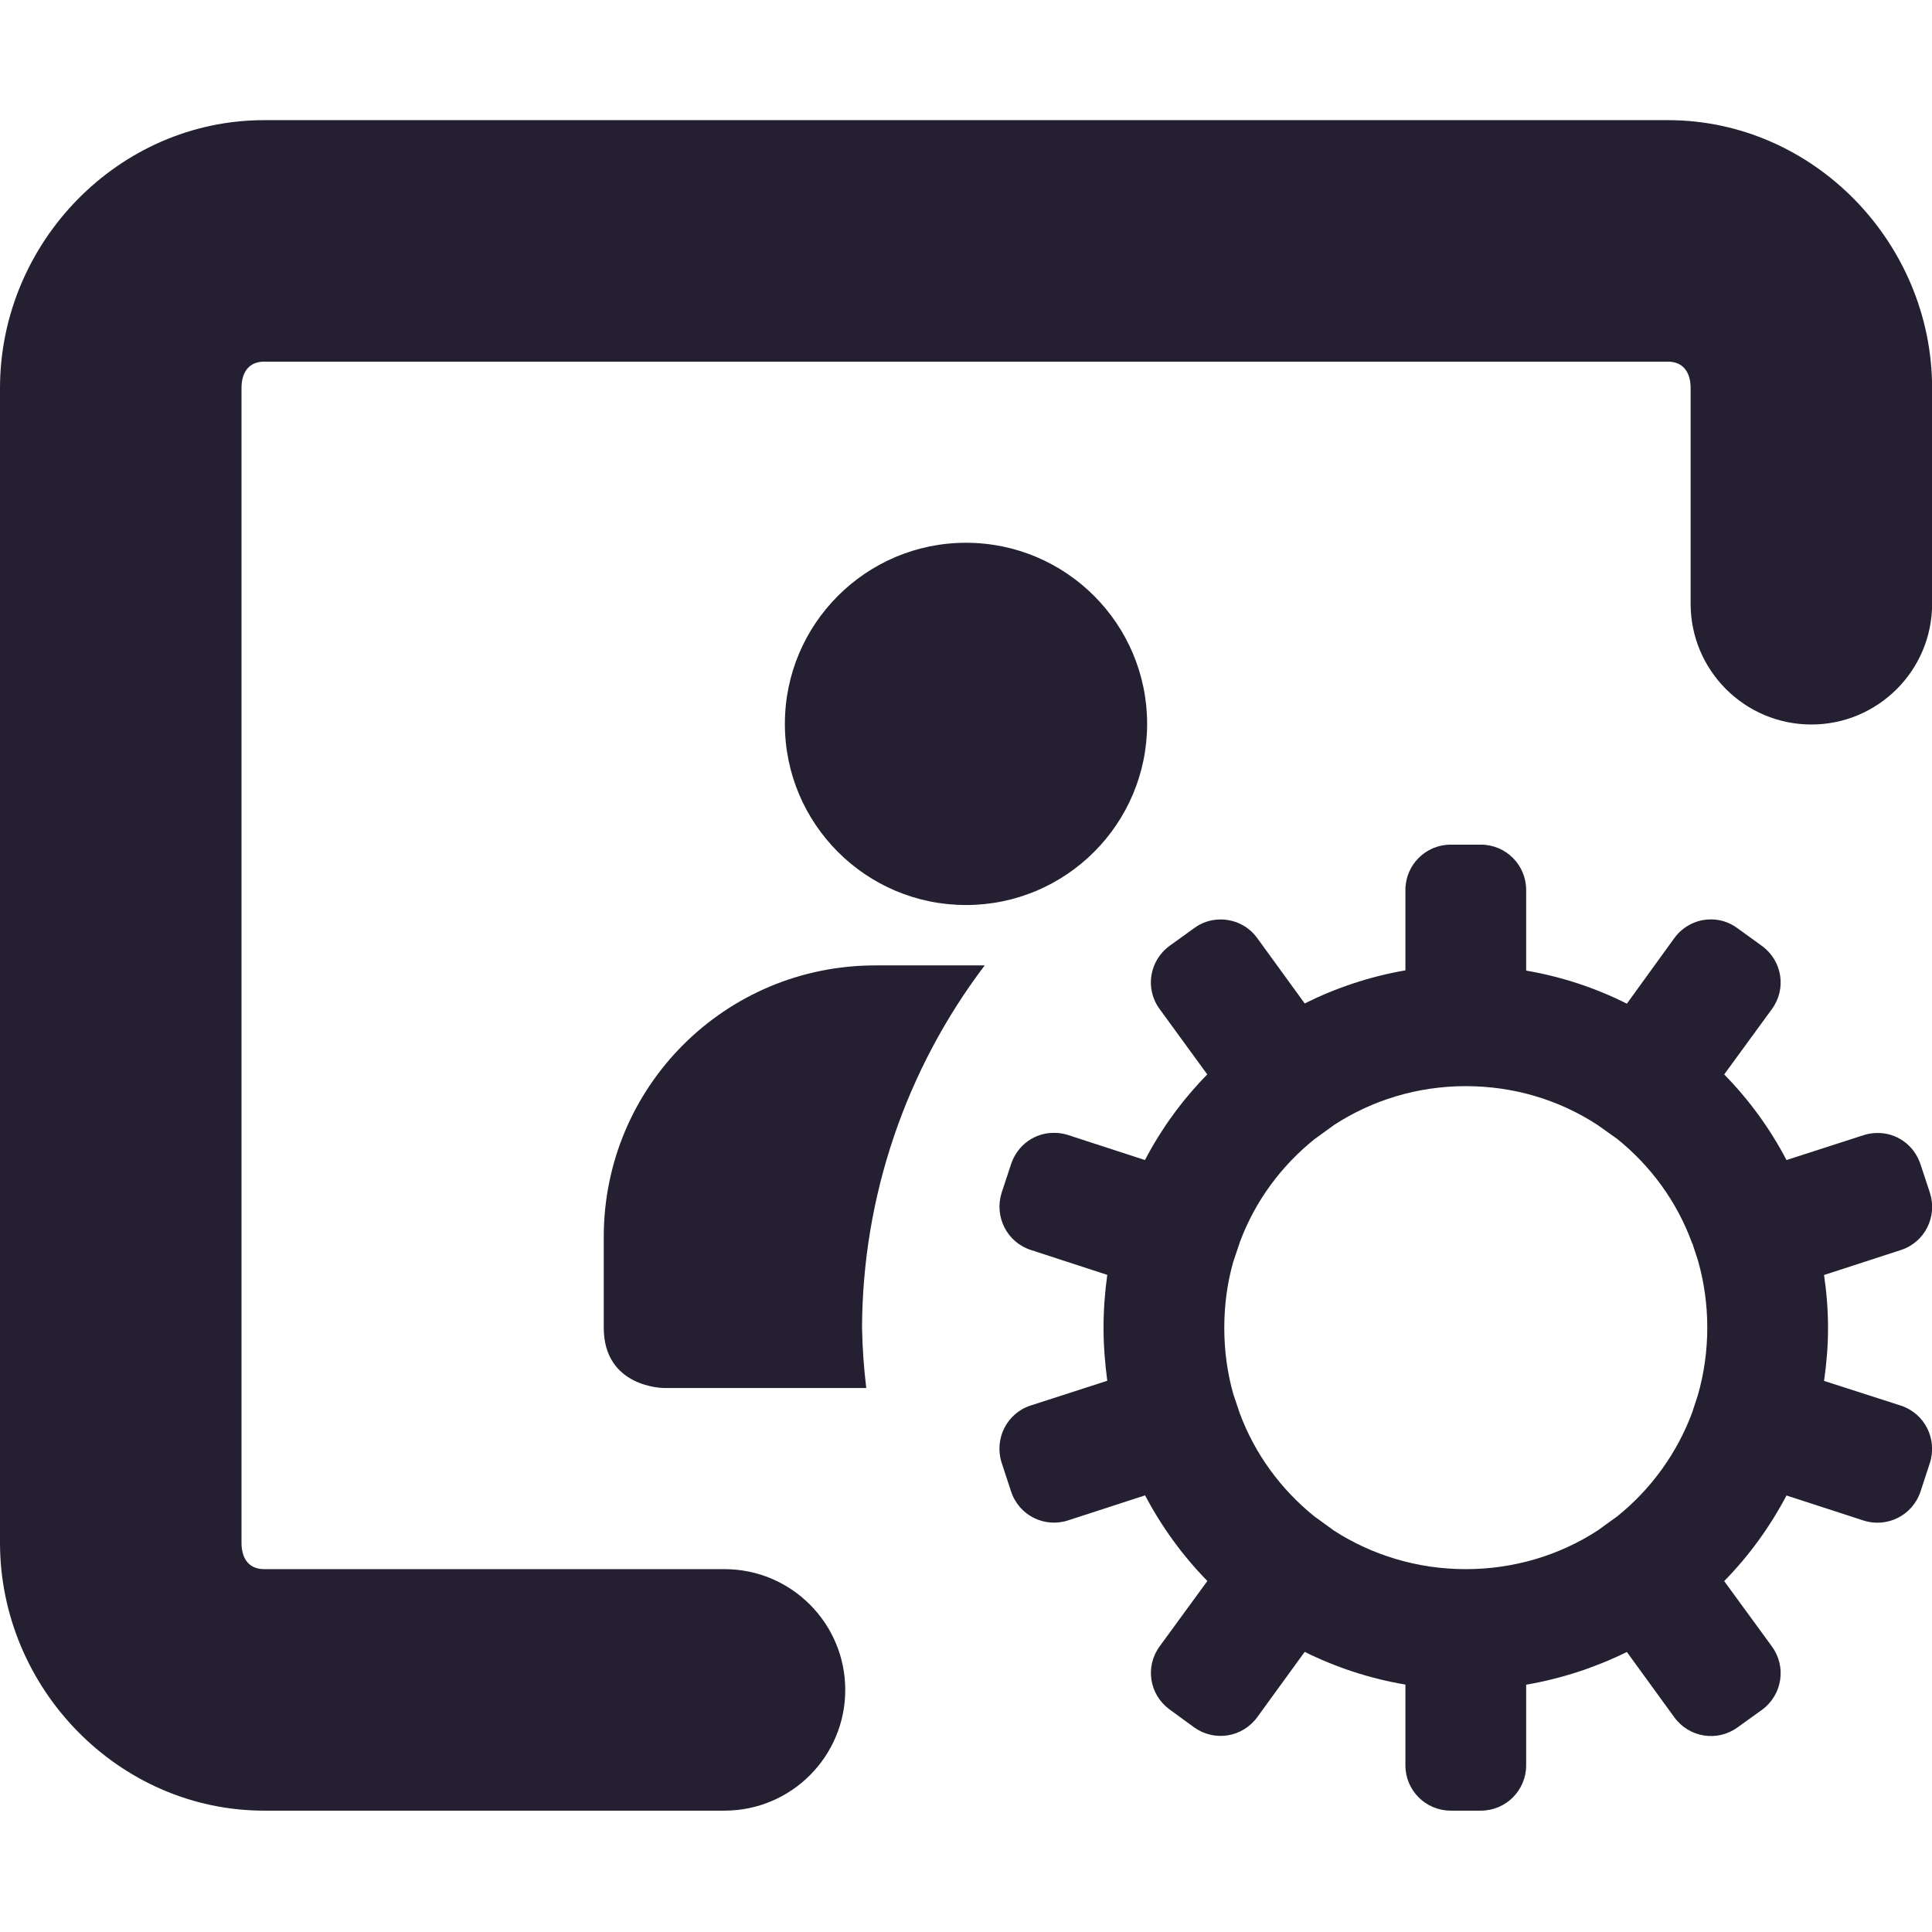 <?xml version="1.0" encoding="UTF-8" standalone="no"?>
<svg
   width="16px"
   height="16px"
   viewBox="0 0 16 16"
   version="1.1"
   id="svg13"
   sodipodi:docname="io.github.realmazharhussain.GdmSettings-symbolic-2.svg"
   inkscape:version="1.2.1 (9c6d41e410, 2022-07-14)"
   xmlns:inkscape="http://www.inkscape.org/namespaces/inkscape"
   xmlns:sodipodi="http://sodipodi.sourceforge.net/DTD/sodipodi-0.dtd"
   xmlns="http://www.w3.org/2000/svg"
   xmlns:svg="http://www.w3.org/2000/svg">
  <defs
     id="defs17">
    <mask
       maskUnits="userSpaceOnUse"
       id="mask9016">
      <g
         id="g9022"
         transform="translate(168,16.136)">
        <g
           filter="url(#a)"
           id="g9020"
           transform="translate(-168,-16.136)">
          <rect
             fill-opacity="0.05"
             height="16"
             width="16"
             id="rect9018"
             x="0"
             y="0" />
        </g>
      </g>
    </mask>
  </defs>
  <sodipodi:namedview
     id="namedview15"
     pagecolor="#ffffff"
     bordercolor="#000000"
     borderopacity="0.25"
     inkscape:showpageshadow="2"
     inkscape:pageopacity="0.0"
     inkscape:pagecheckerboard="0"
     inkscape:deskcolor="#d1d1d1"
     showgrid="true"
     inkscape:zoom="13.071996"
     inkscape:cx="0"
     inkscape:cy="10.480419"
     inkscape:window-width="1280"
     inkscape:window-height="731"
     inkscape:window-x="0"
     inkscape:window-y="0"
     inkscape:window-maximized="1"
     inkscape:current-layer="svg13">
    <inkscape:grid
       type="xygrid"
       id="grid5770" />
  </sodipodi:namedview>
  <filter
     id="a"
     height="1"
     width="1"
     x="0"
     y="0">
    <feColorMatrix
       in="SourceGraphic"
       type="matrix"
       values="0 0 0 0 1 0 0 0 0 1 0 0 0 0 1 0 0 0 1 0"
       id="feColorMatrix452" />
  </filter>
  <radialGradient
     id="c"
     cx="64"
     cy="194.19"
     gradientTransform="matrix(4.298,-7.3e-7,2.8e-7,1.51,-203.041,-185.015)"
     gradientUnits="userSpaceOnUse"
     r="44">
    <stop
       offset="0"
       stop-color="#ffffff"
       id="stop460" />
    <stop
       offset="1"
       stop-color="#ffffff"
       stop-opacity="0.094"
       id="stop462" />
  </radialGradient>
  <path
     id="path8738"
     style="fill:#241f31"
     d="M 2.188,0.995 C 0.98,0.995 0,2.011 0,3.214 v 9.562 c 0,1.203 0.98,2.219 2.188,2.219 H 6 c 0.552,0 1,-0.448 1,-1 0,-0.552 -0.448,-1 -1,-1 H 2.188 C 2.066,12.995 2,12.913 2,12.777 V 3.214 c 0,-0.137 0.066,-0.219 0.188,-0.219 h 11.625 c 0.121,0 0.188,0.082 0.188,0.219 V 5 c 0,0.552 0.448,1 1,1 0.552,0 1,-0.448 1,-1 V 3.214 C 16,2.011 15.02,0.995 13.812,0.995 Z M 8,4.495 c -0.828,0 -1.5,0.672 -1.5,1.5 0,0.828 0.672,1.5 1.5,1.5 0.828,0 1.5,-0.672 1.5,-1.5 0,-0.828 -0.672,-1.5 -1.5,-1.5 z m 4.014,2.5 c -0.207,0 -0.375,0.168 -0.375,0.375 V 8.036 C 11.344,8.087 11.064,8.181 10.805,8.31 L 10.412,7.769 c -0.076,-0.105 -0.195,-0.158 -0.316,-0.154 -0.072,0.002 -0.145,0.025 -0.207,0.072 l -0.203,0.146 C 9.518,7.956 9.48,8.189 9.604,8.357 L 9.998,8.898 C 9.793,9.107 9.619,9.345 9.482,9.607 L 8.846,9.4 C 8.809,9.388 8.771,9.382 8.734,9.382 8.574,9.378 8.426,9.48 8.373,9.642 l -0.078,0.236 c -0.062,0.197 0.043,0.408 0.24,0.473 l 0.635,0.207 c -0.02,0.143 -0.031,0.289 -0.031,0.438 0,0.148 0.012,0.295 0.031,0.439 l -0.635,0.205 c -0.197,0.064 -0.303,0.275 -0.24,0.473 l 0.078,0.238 c 0.064,0.197 0.275,0.305 0.473,0.24 l 0.637,-0.207 c 0.137,0.26 0.311,0.5 0.516,0.709 l -0.395,0.541 c -0.123,0.168 -0.086,0.4 0.082,0.523 l 0.203,0.148 c 0.168,0.121 0.4,0.084 0.523,-0.084 l 0.393,-0.541 c 0.26,0.129 0.539,0.221 0.834,0.271 V 14.62 c 0,0.207 0.168,0.375 0.375,0.375 h 0.25 c 0.207,0 0.375,-0.168 0.375,-0.375 v -0.668 c 0.295,-0.051 0.574,-0.143 0.834,-0.271 l 0.393,0.541 c 0.123,0.168 0.355,0.205 0.523,0.084 l 0.203,-0.146 c 0.168,-0.123 0.205,-0.357 0.082,-0.525 l -0.395,-0.541 c 0.205,-0.209 0.379,-0.449 0.516,-0.709 l 0.637,0.207 c 0.197,0.064 0.408,-0.043 0.473,-0.24 l 0.078,-0.238 c 0.062,-0.197 -0.043,-0.408 -0.24,-0.473 l -0.637,-0.205 c 0.021,-0.145 0.033,-0.291 0.033,-0.439 0,-0.148 -0.012,-0.295 -0.033,-0.438 l 0.637,-0.207 c 0.197,-0.064 0.303,-0.275 0.24,-0.473 l -0.078,-0.236 c -0.053,-0.162 -0.201,-0.264 -0.361,-0.26 -0.037,0 -0.074,0.006 -0.111,0.018 L 14.795,9.607 C 14.658,9.345 14.484,9.107 14.279,8.898 l 0.395,-0.541 c 0.123,-0.168 0.086,-0.4 -0.082,-0.523 L 14.389,7.687 c -0.074,-0.055 -0.16,-0.078 -0.244,-0.072 -0.107,0.006 -0.211,0.061 -0.279,0.154 L 13.473,8.312 C 13.213,8.181 12.934,8.089 12.639,8.038 V 7.37 c 0,-0.207 -0.168,-0.375 -0.375,-0.375 z m -4.764,1 C 6.004,7.995 5,8.999 5,10.245 v 0.75 c 0,0.5 0.5,0.5 0.5,0.5 h 1.674 c -0.02,-0.166 -0.032,-0.333 -0.035,-0.5 0.004,-1.084 0.361,-2.136 1.016,-3 z m 4.889,1 c 0.404,0 0.779,0.117 1.092,0.322 l 0.162,0.115 c 0.279,0.225 0.496,0.521 0.621,0.865 0.002,0.002 0.004,0.004 0.004,0.008 l 0.043,0.131 c 0.051,0.178 0.078,0.365 0.078,0.559 0,0.193 -0.027,0.381 -0.078,0.559 l -0.043,0.131 v 0.002 c -0.127,0.346 -0.344,0.645 -0.625,0.871 l -0.162,0.117 c -0.313,0.203 -0.688,0.32 -1.092,0.32 -0.402,0 -0.777,-0.117 -1.09,-0.318 L 10.885,12.558 c -0.277,-0.223 -0.494,-0.518 -0.619,-0.857 l -0.053,-0.158 c -0.049,-0.174 -0.074,-0.357 -0.074,-0.547 0,-0.189 0.025,-0.373 0.074,-0.545 l 0.055,-0.164 c 0.125,-0.338 0.342,-0.631 0.617,-0.852 L 11.049,9.316 C 11.361,9.113 11.736,8.995 12.139,8.995 Z" />
</svg>

